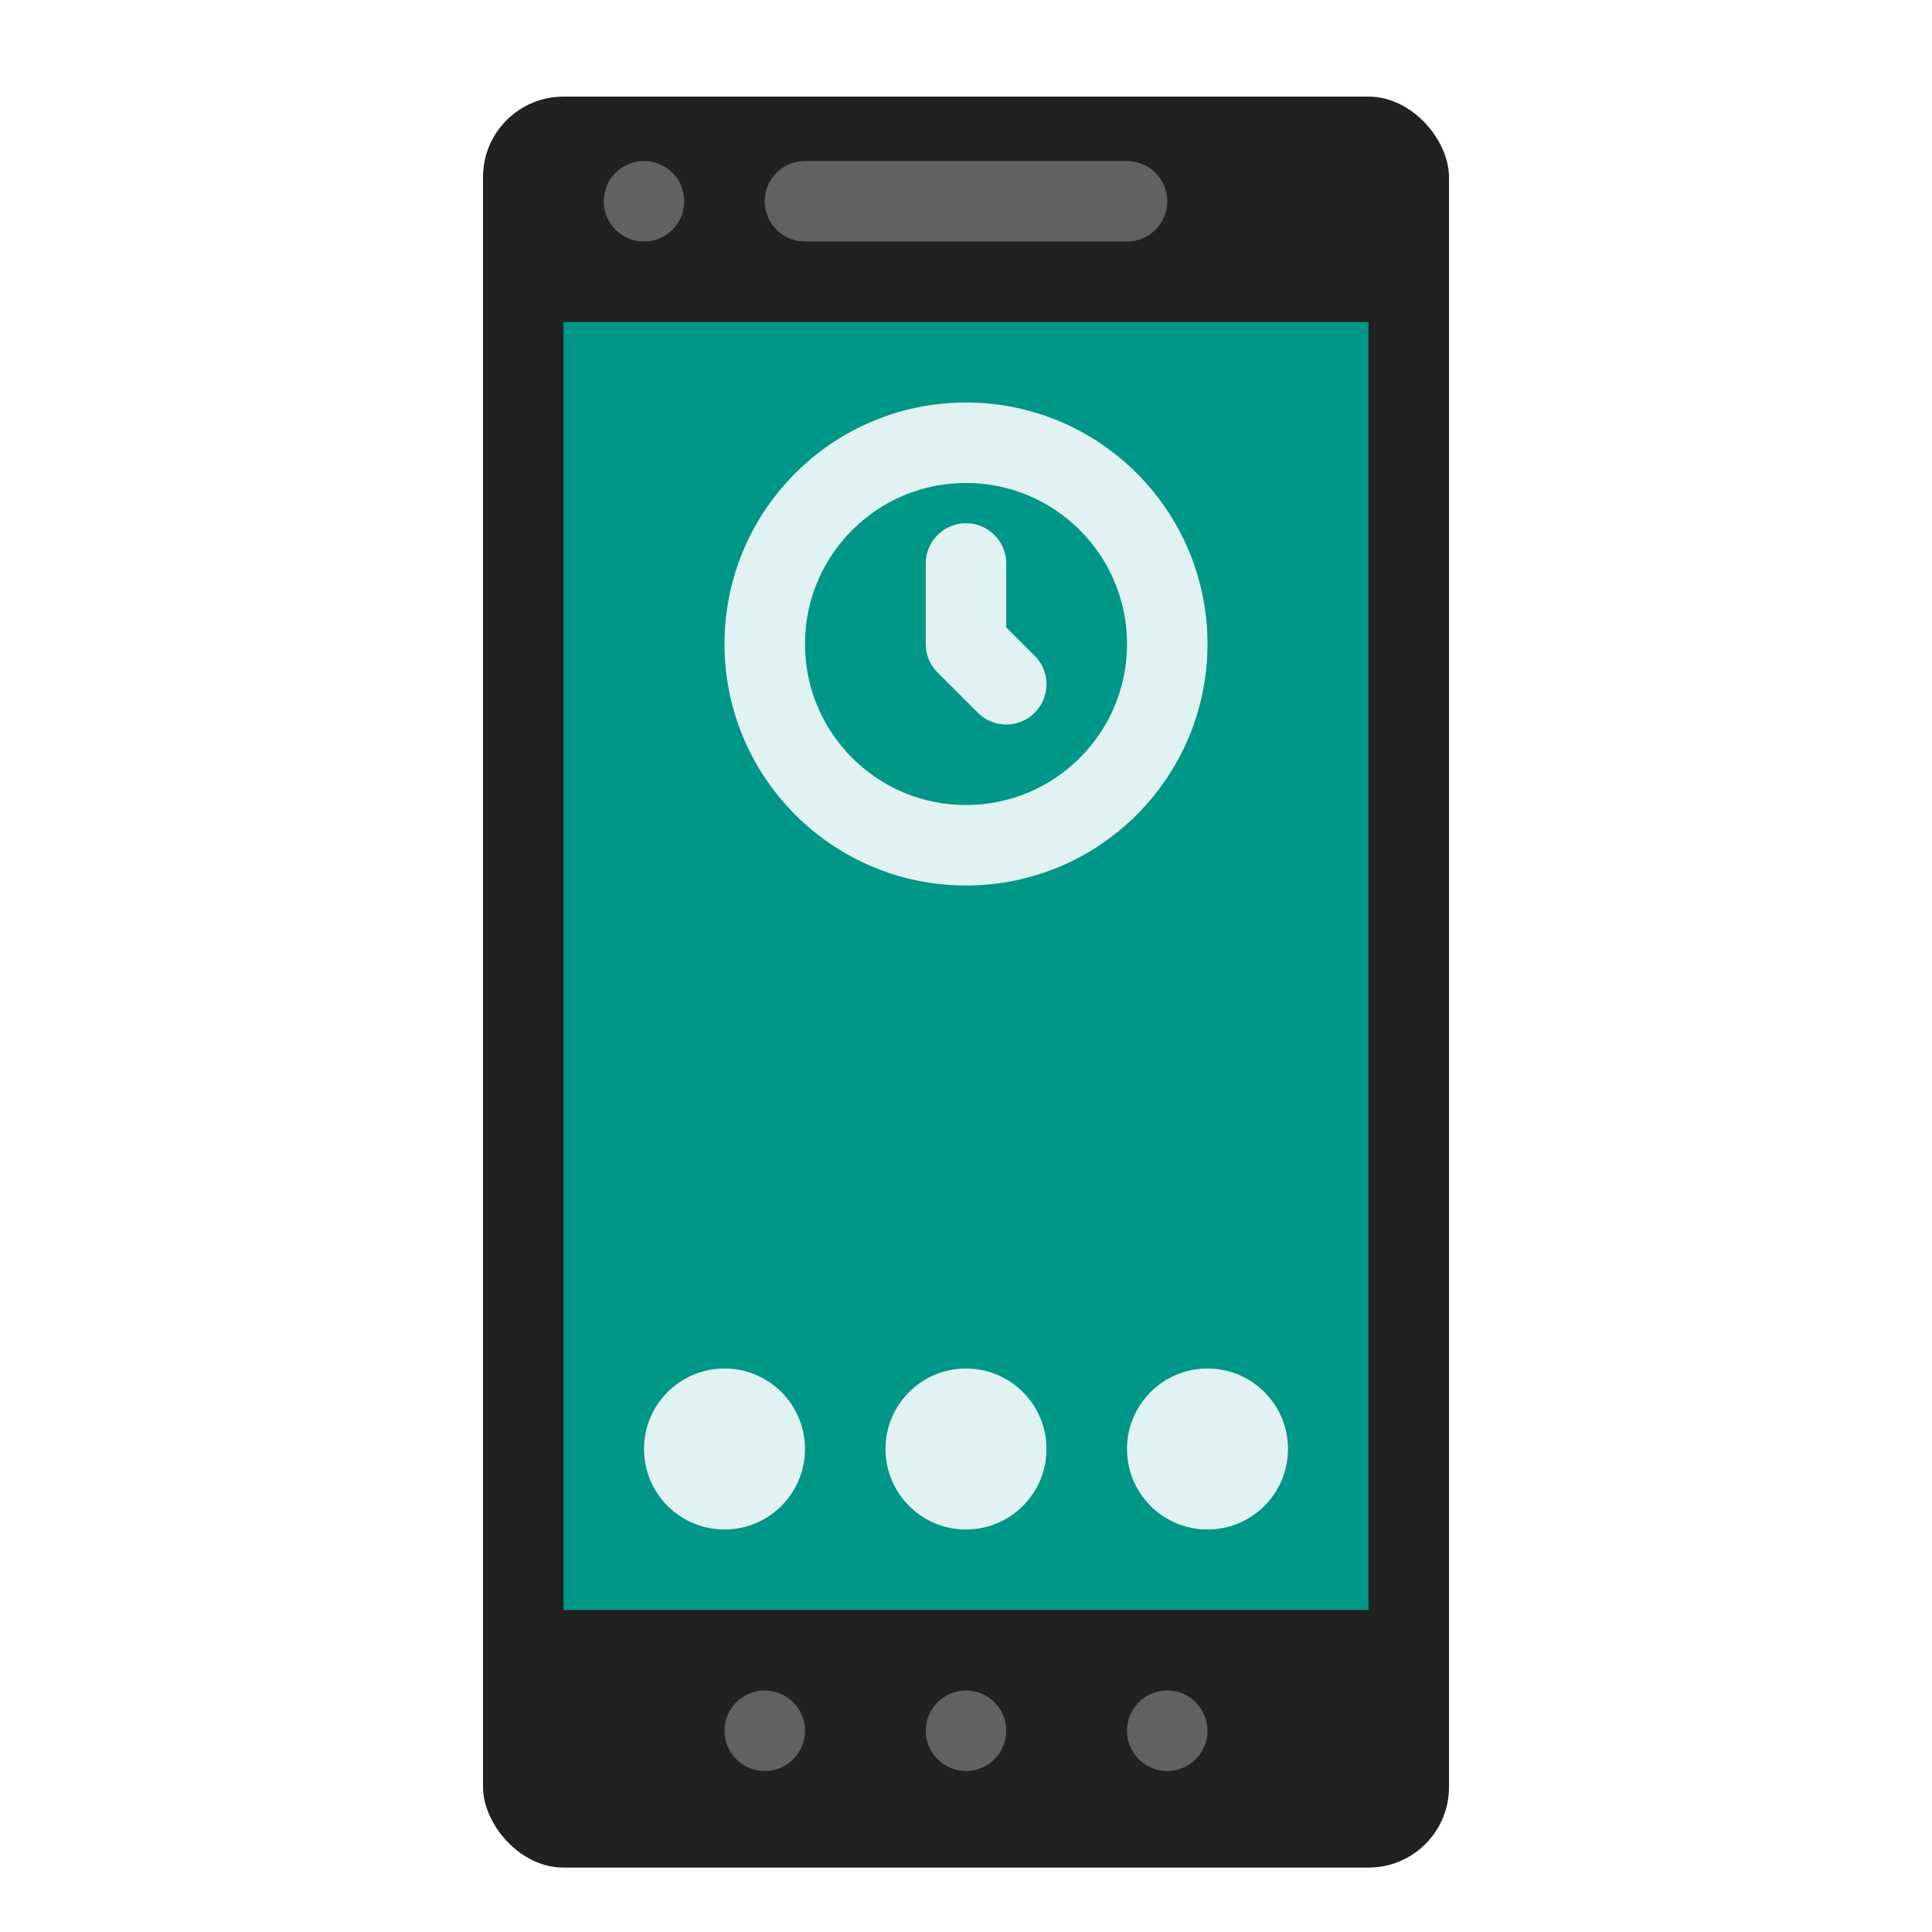 <svg xmlns="http://www.w3.org/2000/svg" width="48" height="48">
    <defs>
        <filter id="a" color-interpolation-filters="sRGB">
            <feFlood flood-opacity=".298" result="flood"/>
            <feComposite in="flood" in2="SourceGraphic" operator="in" result="composite1"/>
            <feGaussianBlur in="composite1" result="blur" stdDeviation=".8"/>
            <feOffset dy=".4" result="offset"/>
            <feComposite in="SourceGraphic" in2="offset" result="composite2"/>
        </filter>
    </defs>
    <g transform="translate(0 32)">
        <rect fill="#212121" fill-rule="evenodd" width="24" height="44" x="12" y="-30" filter="url(#a)" rx="2" ry="2"/>
        <rect fill="#009688" fill-rule="evenodd" width="20" height="32" x="14" y="-24" rx="0" ry="0"/>
        <path fill="none" stroke="#616161" stroke-linecap="round" stroke-linejoin="round" stroke-width="2" d="M20-27h8"/>
        <circle fill="#616161" fill-rule="evenodd" cx="16" cy="-27" r="1"/>
        <circle fill="none" stroke="#e0f2f1" stroke-linecap="round" stroke-linejoin="round" stroke-width="2" cx="24" cy="-16" r="5"/>
        <path fill="none" stroke="#e0f2f1" stroke-linecap="round" stroke-linejoin="round" stroke-width="2" d="M24-18v2m1 1l-1-1"/>
        <circle fill="#e0f2f1" fill-rule="evenodd" cx="18" cy="4" r="2"/>
        <circle fill="#e0f2f1" fill-rule="evenodd" cx="24" cy="4" r="2"/>
        <circle fill="#e0f2f1" fill-rule="evenodd" cx="30" cy="4" r="2"/>
        <circle fill="#616161" fill-rule="evenodd" cx="24" cy="11" r="1"/>
        <circle fill="#616161" fill-rule="evenodd" cx="19" cy="11" r="1"/>
        <circle fill="#616161" fill-rule="evenodd" cx="29" cy="11" r="1"/>
    </g>
</svg>
